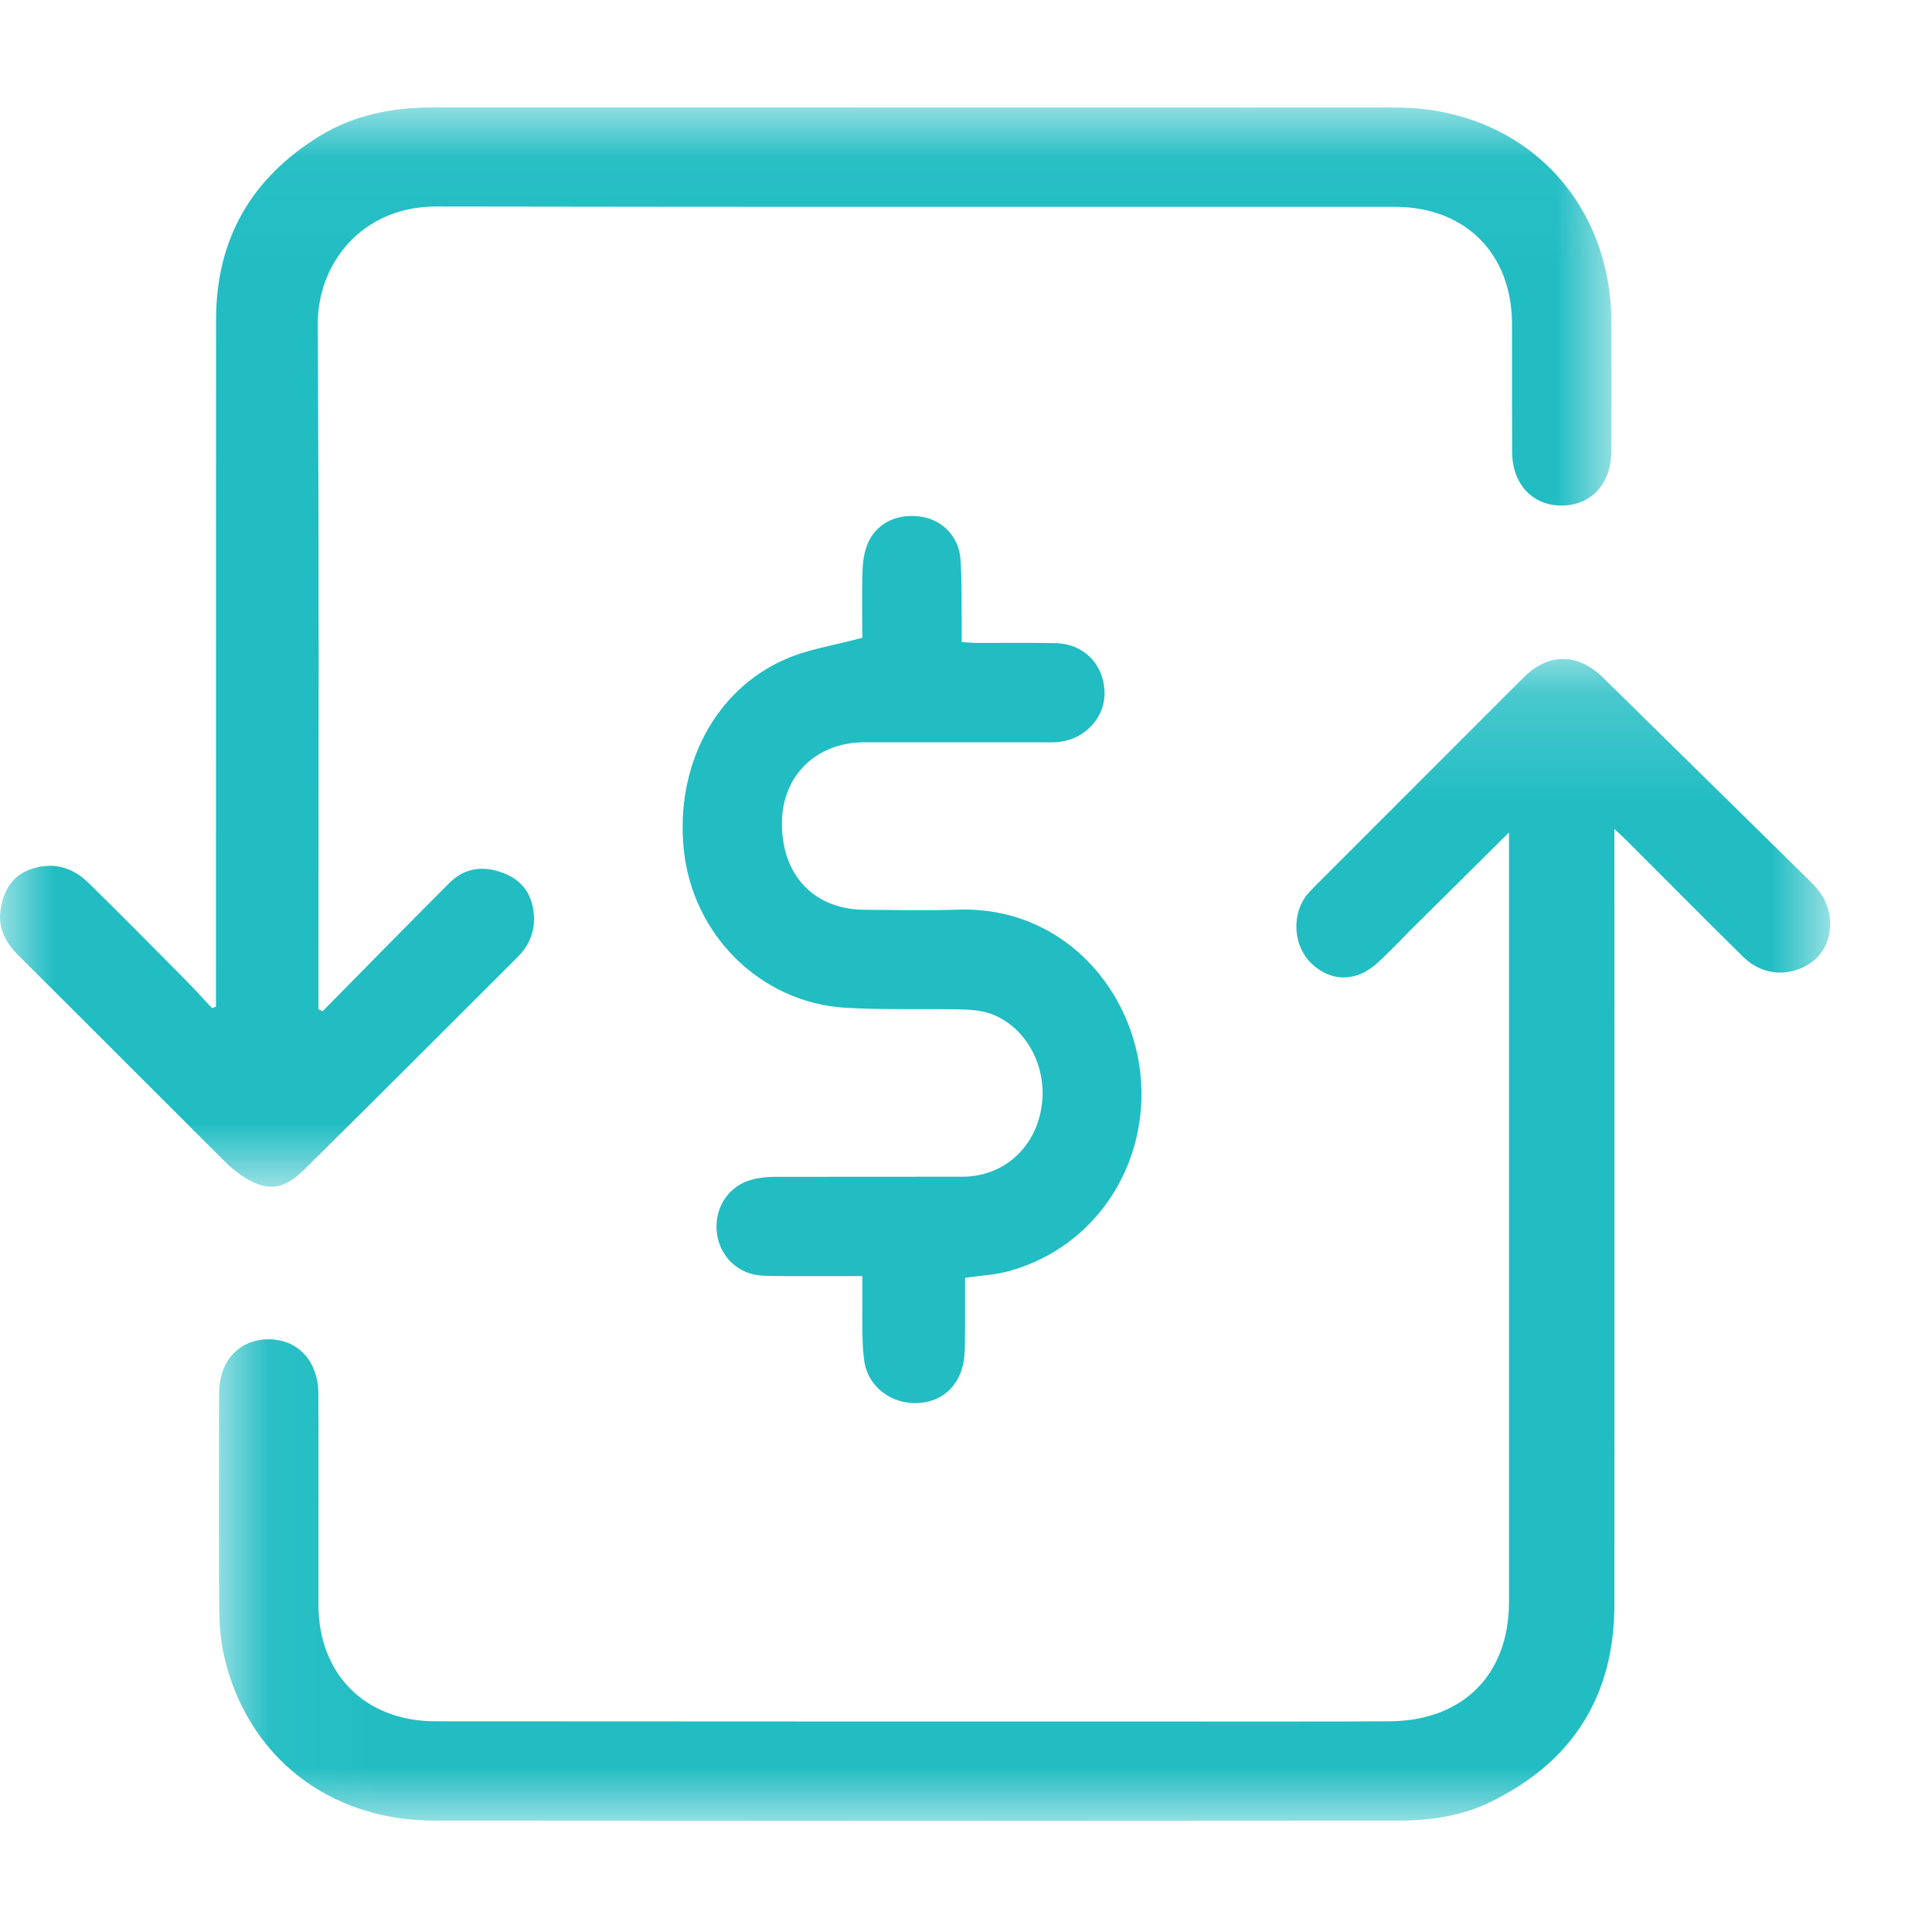 <?xml version="1.0" encoding="UTF-8"?>
<svg width="18px" height="18px" viewBox="0 0 18 18" version="1.1" xmlns="http://www.w3.org/2000/svg" xmlns:xlink="http://www.w3.org/1999/xlink">
    <!-- Generator: sketchtool 50.2 (55047) - http://www.bohemiancoding.com/sketch -->
    <title>6EDCA3BC-624F-461D-A710-58F84EEA19E9</title>
    <desc>Created with sketchtool.</desc>
    <defs>
        <polygon id="path-1" points="0.039 0.176 15.051 0.176 15.051 11 0.039 11"></polygon>
        <polygon id="path-3" points="0 0.037 15.014 0.037 15.014 10.093 0 10.093"></polygon>
    </defs>
    <g id="Nav" stroke="none" stroke-width="1" fill="none" fill-rule="evenodd">
        <g id="Nav_Assets" transform="translate(-101, -60)">
            <g id="Rates" transform="translate(101, 60)">
                <g id="Page-1">
                    <g id="Group-3" transform="translate(2, 5.964)">
                        <mask id="mask-2" fill="white">
                            <use xlink:href="#path-1"></use>
                        </mask>
                        <g id="Clip-2"></g>
                        <path d="M12.059,1.792 C11.739,2.11 11.441,2.405 11.143,2.7 C11.04,2.803 10.942,2.909 10.835,3.006 C10.639,3.187 10.403,3.187 10.22,3.014 C10.05,2.853 10.029,2.561 10.176,2.373 C10.2,2.345 10.226,2.317 10.252,2.292 C10.9,1.643 11.547,0.996 12.195,0.348 C12.426,0.118 12.701,0.119 12.935,0.349 C13.572,0.975 14.209,1.601 14.845,2.227 C14.891,2.272 14.938,2.32 14.973,2.374 C15.103,2.579 15.067,2.849 14.898,2.986 C14.701,3.143 14.432,3.135 14.247,2.957 C13.887,2.603 13.533,2.244 13.175,1.887 C13.14,1.851 13.103,1.817 13.041,1.76 L13.041,1.948 C13.041,4.814 13.043,6.123 13.041,8.988 C13.04,9.829 12.659,10.441 11.905,10.816 C11.632,10.953 11.336,10.998 11.035,10.998 C7.52,11.001 5.56,11.001 2.046,10.998 C1.067,10.998 0.309,10.405 0.09,9.475 C0.057,9.335 0.045,9.188 0.043,9.044 C0.037,8.629 0.04,7.436 0.041,7.021 C0.042,6.715 0.226,6.516 0.501,6.514 C0.774,6.513 0.964,6.715 0.966,7.018 C0.969,7.415 0.966,8.588 0.967,8.986 C0.967,9.636 1.404,10.073 2.059,10.073 C4.97,10.075 7.104,10.075 10.016,10.075 C10.581,10.075 10.37,10.075 10.935,10.073 C11.625,10.073 12.059,9.643 12.059,8.959 C12.059,6.112 12.059,4.821 12.059,1.974 L12.059,1.792 Z" id="Fill-1" fill="#21BDC3" mask="url(#mask-2)"></path>
                    </g>
                    <g id="Group-6" transform="translate(0, 0.964)">
                        <mask id="mask-4" fill="white">
                            <use xlink:href="#path-3"></use>
                        </mask>
                        <g id="Clip-5"></g>
                        <path d="M3.006,8.457 C3.4,8.058 3.792,7.657 4.188,7.261 C4.332,7.118 4.505,7.099 4.693,7.171 C4.87,7.24 4.959,7.373 4.974,7.555 C4.986,7.706 4.934,7.841 4.826,7.949 C4.162,8.613 3.498,9.277 2.83,9.937 C2.632,10.133 2.471,10.14 2.244,9.983 C2.194,9.948 2.147,9.91 2.104,9.867 C1.459,9.224 0.816,8.578 0.17,7.936 C0.05,7.816 -0.021,7.68 0.006,7.51 C0.033,7.333 0.113,7.191 0.296,7.131 C0.499,7.064 0.677,7.117 0.824,7.261 C1.131,7.561 1.433,7.868 1.735,8.173 C1.818,8.256 1.895,8.343 1.975,8.428 C1.987,8.424 2,8.42 2.012,8.416 L2.012,8.261 C2.012,5.402 2.012,4.873 2.013,2.014 C2.013,1.264 2.342,0.695 2.976,0.305 C3.298,0.106 3.657,0.037 4.034,0.037 C6.833,0.038 8.855,0.038 11.653,0.038 C12.363,0.038 12.297,0.037 13.007,0.038 C14.164,0.04 15.007,0.879 15.013,2.034 C15.015,2.436 15.014,2.837 15.013,3.239 C15.012,3.541 14.826,3.745 14.552,3.746 C14.277,3.748 14.089,3.546 14.088,3.244 C14.086,2.847 14.088,2.45 14.087,2.053 C14.086,1.399 13.651,0.963 12.996,0.963 C9.501,0.962 7.56,0.966 4.065,0.96 C3.374,0.959 2.958,1.489 2.961,2.056 C2.974,4.911 2.967,5.435 2.967,8.29 L2.967,8.439 C2.98,8.445 2.993,8.451 3.006,8.457" id="Fill-4" fill="#21BDC3" mask="url(#mask-4)"></path>
                    </g>
                    <path d="M8.034,5.942 C8.034,5.772 8.03,5.567 8.034,5.363 C8.037,5.271 8.043,5.174 8.075,5.089 C8.146,4.886 8.345,4.782 8.57,4.812 C8.771,4.838 8.931,4.992 8.948,5.203 C8.963,5.398 8.957,5.595 8.96,5.791 C8.96,5.851 8.96,5.911 8.96,5.982 C9.018,5.985 9.062,5.99 9.107,5.99 C9.351,5.991 9.594,5.987 9.836,5.992 C10.092,5.998 10.277,6.181 10.29,6.434 C10.305,6.671 10.12,6.883 9.871,6.912 C9.822,6.918 9.77,6.916 9.719,6.916 C9.162,6.916 8.605,6.915 8.05,6.916 C7.603,6.917 7.287,7.229 7.285,7.667 C7.282,8.154 7.585,8.473 8.053,8.476 C8.344,8.478 8.633,8.485 8.922,8.475 C9.97,8.439 10.668,9.338 10.634,10.254 C10.607,11.008 10.117,11.646 9.399,11.843 C9.274,11.878 9.143,11.883 8.991,11.905 C8.991,12.062 8.991,12.223 8.991,12.385 C8.989,12.464 8.992,12.544 8.986,12.623 C8.967,12.884 8.8,13.058 8.556,13.072 C8.305,13.086 8.081,12.92 8.05,12.666 C8.025,12.458 8.037,12.246 8.034,12.036 C8.034,11.995 8.034,11.953 8.034,11.889 L7.58,11.889 C7.421,11.888 7.263,11.892 7.104,11.885 C6.878,11.876 6.7,11.702 6.678,11.478 C6.655,11.248 6.79,11.045 7.01,10.989 C7.08,10.971 7.157,10.964 7.231,10.964 C7.809,10.963 8.389,10.965 8.97,10.963 C9.341,10.961 9.633,10.708 9.7,10.335 C9.77,9.947 9.562,9.557 9.216,9.44 C9.124,9.41 9.023,9.406 8.925,9.404 C8.575,9.397 8.223,9.41 7.875,9.389 C7.085,9.341 6.449,8.709 6.37,7.909 C6.293,7.136 6.659,6.431 7.314,6.143 C7.532,6.047 7.776,6.012 8.034,5.942" id="Fill-7" fill="#21BDC3"></path>
                </g>
            </g>
        </g>
    </g>
</svg>